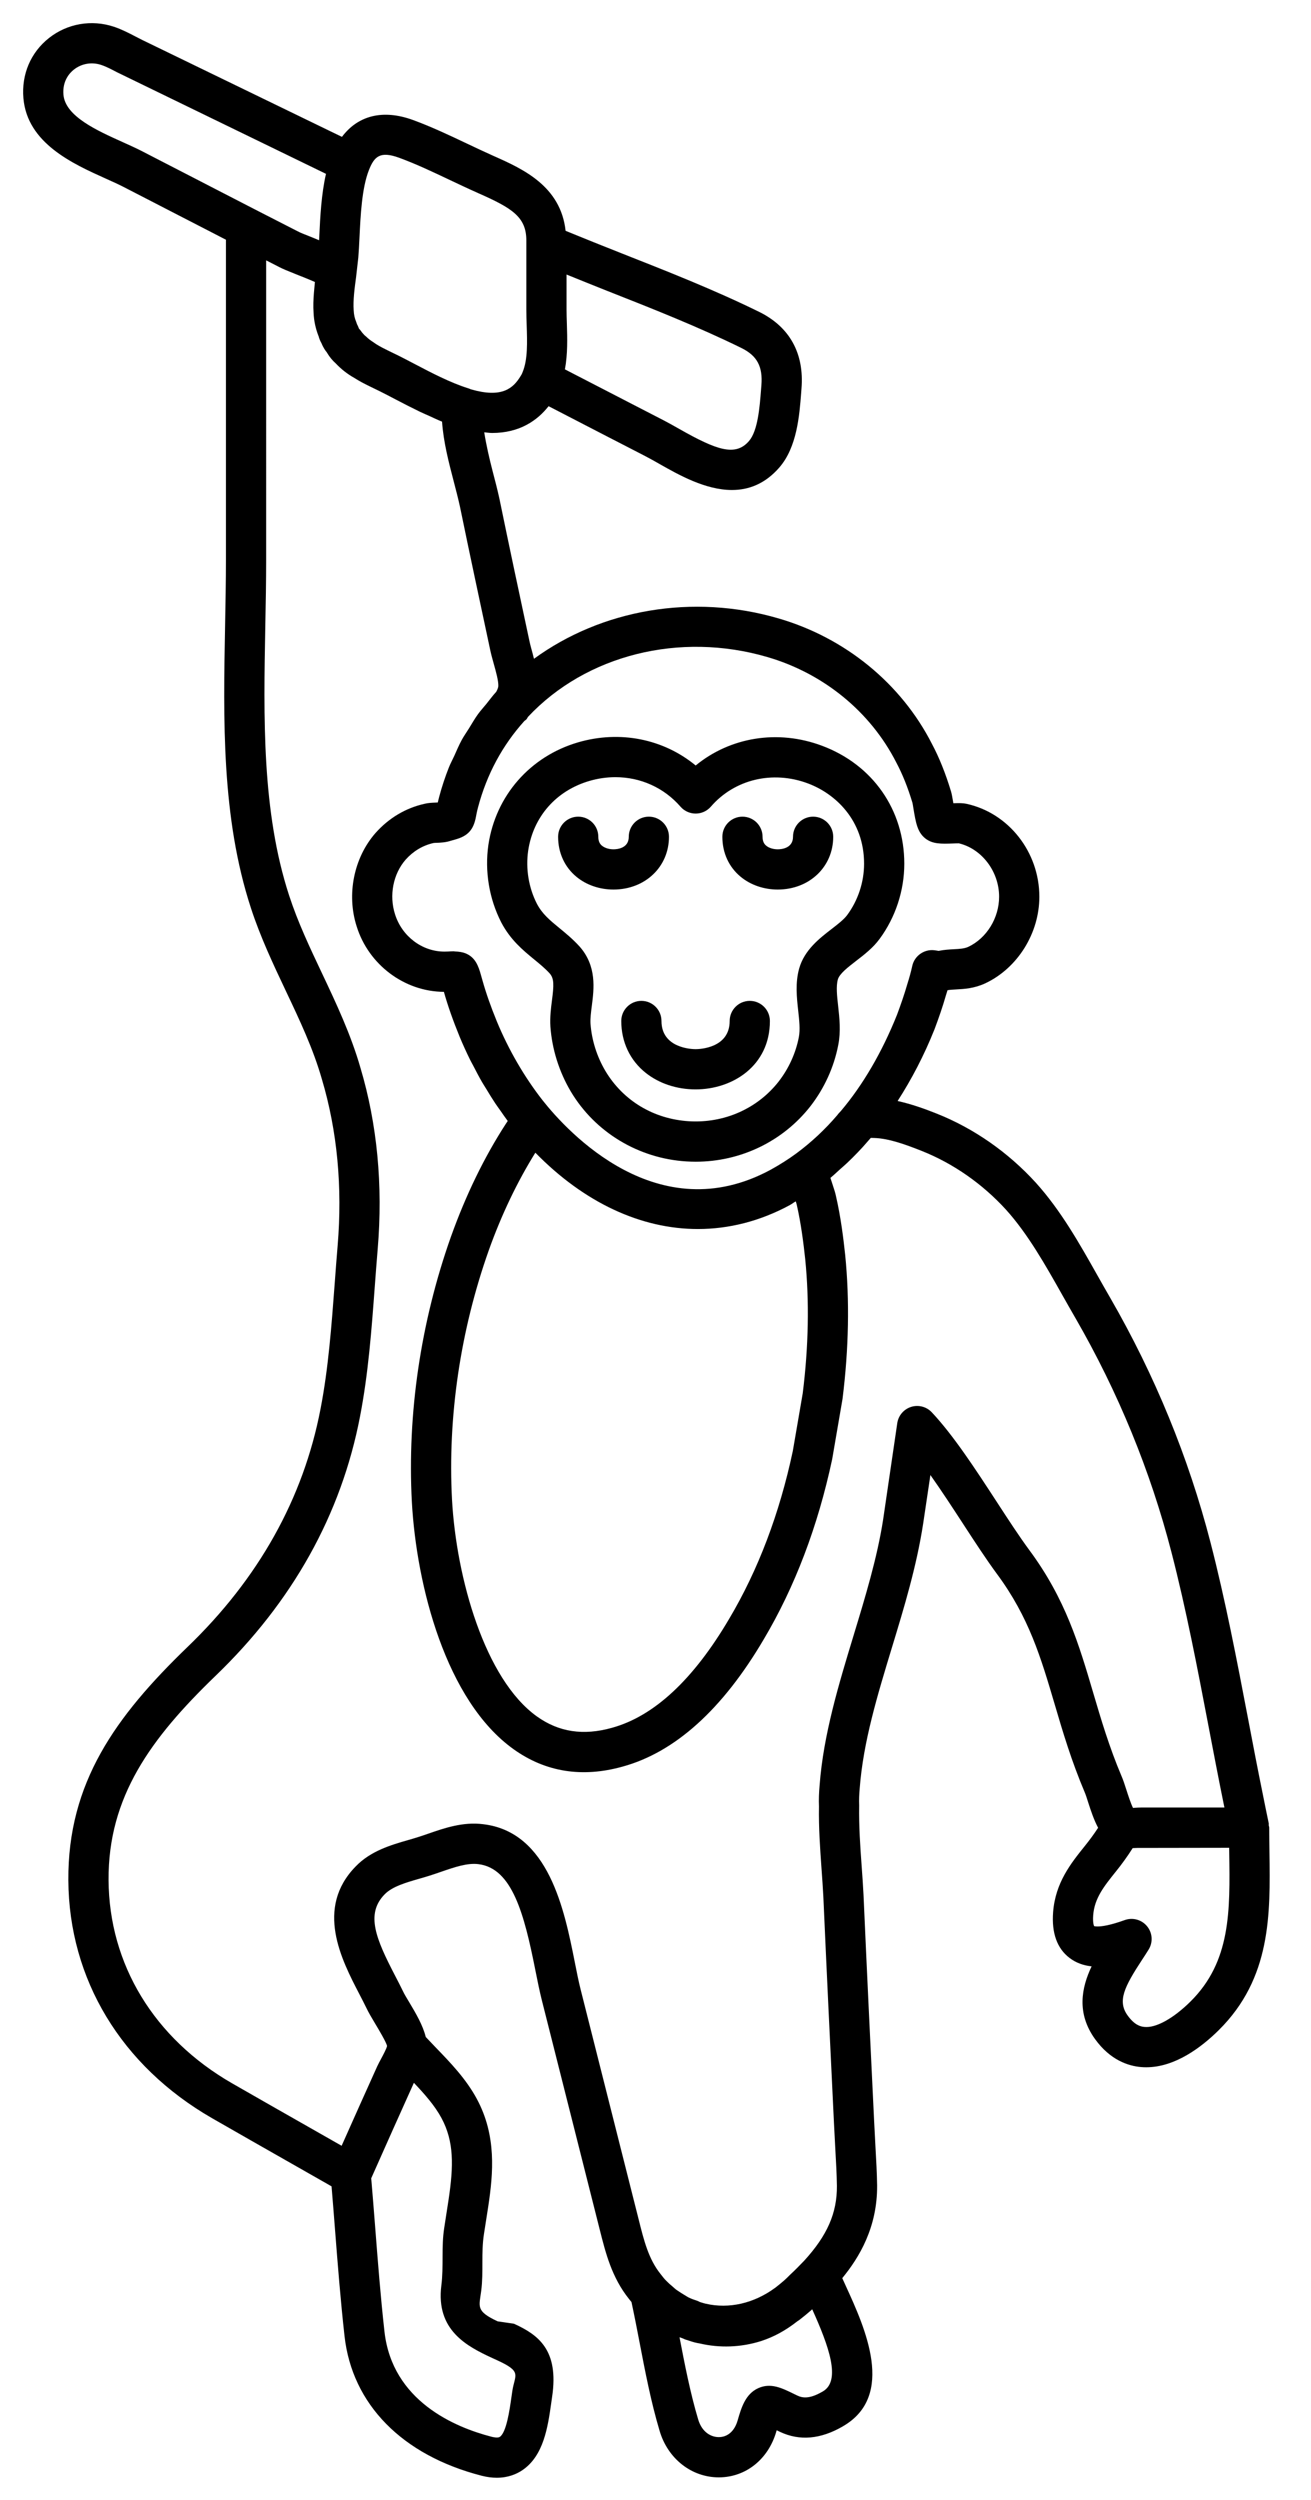 <?xml version="1.0" encoding="utf-8"?>
<!-- Generator: Adobe Illustrator 16.0.0, SVG Export Plug-In . SVG Version: 6.00 Build 0)  -->
<!DOCTYPE svg PUBLIC "-//W3C//DTD SVG 1.1//EN" "http://www.w3.org/Graphics/SVG/1.1/DTD/svg11.dtd">
<svg version="1.1" id="Calque_1" xmlns="http://www.w3.org/2000/svg" xmlns:xlink="http://www.w3.org/1999/xlink" x="0px" y="0px"
	 width="170.086px" height="324.142px" viewBox="0 0 170.086 324.142" enable-background="new 0 0 170.086 324.142"
	 xml:space="preserve">
<g>
	<g>
		<path d="M79.59,115.327c4.106,0,7.2-2.941,7.2-6.842c0-1.44-1.169-2.608-2.608-2.608c-1.44,0-2.607,1.167-2.607,2.608
			c0,1.508-1.52,1.625-1.984,1.625c-0.577,0-1.135-0.173-1.488-0.463c-0.207-0.17-0.479-0.472-0.479-1.162
			c0-1.44-1.168-2.608-2.608-2.608c-1.439,0-2.608,1.167-2.608,2.608c0,2.086,0.846,3.929,2.381,5.191
			C76.081,114.74,77.789,115.327,79.59,115.327z"/>
		<path d="M100.899,115.327c4.106,0,7.2-2.941,7.2-6.842c0-1.44-1.168-2.608-2.608-2.608s-2.608,1.167-2.608,2.608
			c0,1.508-1.518,1.625-1.983,1.625c-0.577,0-1.134-0.173-1.488-0.463c-0.207-0.17-0.479-0.472-0.479-1.162
			c0-1.44-1.169-2.608-2.609-2.608c-1.439,0-2.607,1.167-2.607,2.608c0,2.086,0.846,3.929,2.381,5.191
			C97.39,114.74,99.1,115.327,100.899,115.327z"/>
		<path d="M85.818,132.367c0-1.44-1.167-2.608-2.608-2.608c-1.439,0-2.607,1.168-2.607,2.608c0,2.721,1.13,5.113,3.188,6.74
			c1.735,1.374,4.028,2.13,6.453,2.13c4.789,0,9.641-3.047,9.641-8.87c0-1.44-1.17-2.608-2.61-2.608
			c-1.439,0-2.608,1.168-2.608,2.608c0,3.55-3.967,3.653-4.422,3.653C89.793,136.02,85.818,135.917,85.818,132.367z"/>
		<path d="M69.281,124.371c0.69,0.565,1.396,1.134,2.028,1.824c0.598,0.675,0.554,1.543,0.299,3.509
			c-0.129,1.02-0.278,2.173-0.201,3.391c0.214,2.946,1.132,5.859,2.653,8.427c3.155,5.278,8.76,8.662,14.988,9.053
			c0.404,0.024,0.808,0.038,1.209,0.038c5.825,0,11.317-2.634,14.887-7.197c1.811-2.333,3.062-5.082,3.61-7.941
			c0.347-1.751,0.156-3.49-0.013-5.024c-0.15-1.334-0.289-2.595-0.038-3.474c0.21-0.736,1.308-1.581,2.368-2.4
			c0.537-0.415,1.085-0.836,1.604-1.299c0.521-0.463,1.011-0.966,1.436-1.543c2.068-2.801,3.21-6.267,3.21-9.76
			c0-6.975-4.093-12.835-10.682-15.293c-5.733-2.144-11.901-1.118-16.385,2.561c-4.174-3.439-9.803-4.585-15.249-3.003
			c-6.233,1.82-10.697,6.914-11.645,13.306c-0.488,3.411,0.099,6.963,1.658,10.017C66.215,121.854,67.846,123.19,69.281,124.371z
			 M68.523,110.296c0.653-4.406,3.625-7.789,7.945-9.05c1.127-0.329,2.262-0.489,3.376-0.489c3.229,0,6.284,1.343,8.44,3.824
			c0.495,0.569,1.216,0.897,1.97,0.897c0.758,0,1.475-0.328,1.971-0.899c3.065-3.54,8.009-4.726,12.591-3.012
			c3.525,1.314,7.287,4.739,7.287,10.406c0,2.385-0.777,4.75-2.193,6.664c-0.418,0.566-1.198,1.17-2.024,1.809
			c-1.565,1.207-3.513,2.708-4.198,5.096c-0.529,1.871-0.319,3.788-0.133,5.479c0.14,1.274,0.275,2.478,0.082,3.451
			c-0.4,2.068-1.305,4.055-2.609,5.736c-2.747,3.514-7.057,5.435-11.652,5.158c-4.582-0.288-8.531-2.665-10.832-6.515
			c-1.106-1.87-1.775-3.99-1.932-6.114c-0.044-0.694,0.062-1.506,0.173-2.367c0.278-2.162,0.66-5.123-1.6-7.666
			c-0.87-0.956-1.787-1.707-2.595-2.369c-1.253-1.029-2.242-1.841-2.935-3.167C68.589,115.083,68.188,112.637,68.523,110.296z"/>
		<path d="M13.75,23.168c0.821,0.369,1.597,0.714,2.262,1.058l13.301,6.853v41.443c0,2.807-0.055,5.658-0.109,8.534
			c-0.234,12.268-0.479,24.953,3.349,36.667c1.23,3.77,2.901,7.301,4.515,10.714c1.827,3.858,3.553,7.502,4.693,11.477
			c1.995,6.698,2.68,13.968,2.041,21.605c-0.139,1.623-0.258,3.259-0.38,4.898c-0.404,5.401-0.818,10.988-1.835,16.229
			c-2.23,11.631-8.045,22.028-17.29,30.907c-9.317,8.995-15.508,17.575-15.431,30.217c0.079,12.832,6.872,24.074,18.641,30.843
			c3.398,1.952,6.81,3.889,10.223,5.831l5.285,3.007c0.155,1.859,0.306,3.719,0.447,5.579c0.354,4.538,0.722,9.228,1.237,13.841
			c0.988,8.837,7.463,15.432,17.763,18.092c0.727,0.189,1.389,0.268,1.987,0.268c1.481,0,2.567-0.479,3.291-0.96
			c2.8-1.866,3.336-5.638,3.767-8.669l0.119-0.839c0.931-6.154-1.855-8.091-4.946-9.501l-2.118-0.31
			c-2.894-1.345-2.387-1.917-2.125-3.989c0.309-2.443-0.031-4.88,0.348-7.315l0.572-3.672c0.628-4.204,1.083-9.09-1.492-13.858
			c-1.405-2.612-3.437-4.711-5.402-6.742c-0.419-0.433-0.824-0.861-1.226-1.289c-0.372-1.513-1.286-3.074-2.135-4.489
			c-0.329-0.55-0.635-1.046-0.825-1.451c-0.315-0.654-0.67-1.334-1.032-2.034c-2.438-4.693-3.848-7.96-1.352-10.507
			c0.984-1.022,2.75-1.53,4.459-2.023c0.477-0.137,0.94-0.271,1.382-0.411c0.501-0.158,1.01-0.333,1.522-0.51
			c1.732-0.598,3.372-1.158,4.789-0.985c4.425,0.513,5.971,6.513,7.404,13.713c0.281,1.408,0.547,2.728,0.832,3.867l7.522,29.782
			c0.769,3.052,1.56,6.208,3.798,9.009c0.109,0.138,0.217,0.266,0.326,0.401c0.37,1.725,0.711,3.468,1.046,5.221
			c0.73,3.798,1.481,7.724,2.602,11.477c1.06,3.611,4.144,6.034,7.679,6.034c0.005,0,0.009,0,0.011,0
			c3.481-0.007,6.406-2.332,7.449-5.93c0.018-0.063,0.033-0.122,0.051-0.178l0.458,0.221c2.527,1.183,5.254,0.943,8.118-0.724
			c6.915-3.966,2.846-12.845,0.417-18.152c-0.173-0.376-0.33-0.723-0.484-1.066c2.21-2.688,4.563-6.591,4.522-12.029
			c-0.026-1.639-0.119-3.297-0.213-4.948l-0.181-3.495c-0.47-9.716-0.94-19.465-1.372-29.232c-0.062-1.242-0.153-2.5-0.244-3.765
			c-0.182-2.513-0.364-5.112-0.319-7.812c-0.031-0.737,0.003-1.475,0.07-2.22c0.456-6.013,2.28-12.011,4.212-18.361
			c1.556-5.11,3.162-10.393,4.021-15.961l0.938-6.298c1.399,1.973,2.819,4.147,4.212,6.284c1.556,2.39,3.054,4.686,4.43,6.55
			c4.153,5.61,5.694,10.835,7.481,16.884c1.057,3.583,2.15,7.289,3.893,11.405c0.146,0.334,0.292,0.811,0.459,1.332
			c0.356,1.113,0.759,2.296,1.284,3.277c-0.517,0.799-1.096,1.582-1.74,2.383c-1.786,2.221-3.81,4.74-4.099,8.559
			c-0.205,2.704,0.513,4.699,2.129,5.931c0.863,0.655,1.84,0.985,2.866,1.093c-1.32,2.782-1.966,6.075,0.433,9.412
			c1.986,2.763,4.35,3.507,5.983,3.645c0.225,0.019,0.449,0.027,0.67,0.027c3.736,0,7.152-2.578,9.411-4.814
			c6.813-6.747,6.694-15.042,6.574-23.065c-0.012-1.056-0.029-2.119-0.029-3.186c0-0.111-0.05-0.204-0.063-0.312
			c-0.01-0.084,0.021-0.166,0.002-0.248c-0.132-0.608-0.255-1.227-0.381-1.843l-0.358-1.775c-0.678-3.31-1.314-6.642-1.95-9.979
			c-1.44-7.521-2.925-15.301-4.871-22.834c-2.846-11.005-7.214-21.659-12.99-31.67c-0.558-0.958-1.107-1.936-1.665-2.919
			c-2.34-4.151-4.758-8.442-8.006-12.04c-3.597-3.943-8.039-7.039-12.849-8.951c-1.625-0.65-3.328-1.249-5.079-1.637
			c1.812-2.815,3.431-5.9,4.79-9.307c0.548-1.462,1.06-2.929,1.467-4.36c0.076-0.233,0.151-0.465,0.219-0.7
			c0.319-0.054,0.696-0.074,1.114-0.098c1.046-0.056,2.343-0.125,3.782-0.79c4.195-1.975,7.016-6.489,7.016-11.229
			c0-5.783-3.972-10.846-9.439-12.042c-0.472-0.105-0.959-0.102-1.719-0.078c-0.01-0.065-0.021-0.127-0.031-0.189
			c-0.089-0.544-0.176-1.011-0.254-1.283c-0.721-2.395-1.546-4.446-2.497-6.231c-3.987-7.815-11.238-13.743-19.899-16.259
			c-11.145-3.26-22.976-1.146-31.728,5.235c-0.066-0.247-0.122-0.509-0.189-0.746c-0.148-0.542-0.298-1.065-0.4-1.558
			c-1.314-6.141-2.626-12.283-3.901-18.487c-0.249-1.135-0.551-2.299-0.861-3.481c-0.439-1.696-0.835-3.413-1.102-5.09
			c0.341,0.027,0.706,0.086,1.025,0.086c3.592,0,5.888-1.644,7.324-3.472c2.613,1.354,5.229,2.705,7.847,4.053l4.711,2.427
			c0.581,0.3,1.202,0.653,1.854,1.022c2.456,1.392,5.931,3.362,9.374,3.362c2.146,0,4.284-0.767,6.152-2.919
			c2.285-2.632,2.601-6.699,2.832-9.67l0.04-0.552c0.373-4.563-1.528-8.005-5.495-9.955c-5.79-2.842-11.892-5.244-17.79-7.566
			c-2.453-0.967-4.891-1.945-7.317-2.939c-0.639-5.791-5.527-8.021-9.336-9.703c-1.142-0.51-2.282-1.049-3.424-1.589
			c-2.262-1.072-4.602-2.181-7.023-3.07c-3.903-1.427-7.144-0.604-9.234,2.182L18.49,5.199l-0.93-0.474
			c-0.828-0.432-1.77-0.92-2.789-1.26C11.885,2.506,8.733,3.048,6.353,4.93C3.979,6.804,2.77,9.652,3.037,12.739
			C3.541,18.576,9.443,21.23,13.75,23.168z M73.545,41.993c-0.021-0.635-0.042-1.253-0.042-1.843v-4.557
			c1.76,0.708,3.511,1.425,5.282,2.122c5.801,2.284,11.799,4.648,17.396,7.398c2.045,1.003,2.799,2.408,2.599,4.85l-0.045,0.569
			c-0.174,2.245-0.411,5.32-1.567,6.653c-1.768,2.038-4.213,1.158-9.016-1.56c-0.714-0.406-1.396-0.792-2.035-1.121l-4.709-2.428
			c-2.71-1.395-5.414-2.792-8.117-4.19C73.658,45.902,73.605,43.859,73.545,41.993z M53.686,270.056
			c0.003-0.007,0.01-0.018,0.013-0.025c1.386,1.457,2.713,2.961,3.573,4.56c1.645,3.046,1.583,6.198,0.922,10.614l-0.562,3.632
			c-0.391,2.488-0.056,4.978-0.373,7.473c-0.733,5.807,3.347,7.885,6.55,9.374l0.704,0.322c3.276,1.497,2.276,1.853,1.956,3.978
			l-0.128,0.885c-0.225,1.569-0.639,4.492-1.495,5.063c-0.251,0.168-0.839,0.046-1.08-0.017
			c-4.752-1.228-12.876-4.631-13.884-13.623c-0.508-4.524-0.867-9.17-1.216-13.664c-0.162-2.076-0.327-4.15-0.503-6.222
			C49.995,278.272,51.827,274.174,53.686,270.056z M106.741,310.047c-0.007,0.004-0.014,0.007-0.021,0.011
			c-1.718,1.003-2.625,0.824-3.265,0.521l-0.532-0.256c-1.509-0.734-2.932-1.428-4.534-0.713c-1.698,0.756-2.225,2.585-2.69,4.193
			c-0.397,1.372-1.287,2.16-2.441,2.161c-0.005,0-0.005,0-0.005,0c-0.967,0-2.176-0.601-2.675-2.3
			c-1.02-3.405-1.732-7.081-2.419-10.649c0.115,0.04,0.228,0.08,0.339,0.117c0.263,0.127,0.503,0.216,0.643,0.245
			c0.441,0.153,0.88,0.297,1.235,0.367c0.011,0.003,0.022,0.003,0.032,0.005c0.014,0.004,0.029,0.011,0.044,0.013
			c0.099,0.023,0.202,0.032,0.302,0.053c2.611,0.615,5.363,0.524,8.006-0.31c1.623-0.534,3.111-1.324,4.704-2.572
			c0.012-0.007,0.023-0.017,0.036-0.025c0.032-0.023,0.067-0.039,0.1-0.062c0.055-0.035,0.105-0.073,0.156-0.112
			c0.451-0.341,0.906-0.723,1.406-1.153c0.071-0.063,0.143-0.128,0.214-0.192C107.501,304.103,109.177,308.653,106.741,310.047z
			 M159.478,240.208c0.112,7.565,0.208,14.099-5.026,19.282c-2.211,2.188-4.47,3.449-5.974,3.295
			c-0.511-0.042-1.292-0.243-2.185-1.49c-1.345-1.867-0.418-3.709,1.857-7.187c0.303-0.459,0.595-0.907,0.866-1.346
			c0.587-0.944,0.513-2.154-0.187-3.017c-0.7-0.864-1.868-1.188-2.91-0.813c-1.947,0.701-3,0.83-3.523,0.83
			c-0.376-0.002-0.451-0.056-0.445-0.042c0-0.004-0.203-0.34-0.122-1.421c0.167-2.207,1.399-3.741,2.962-5.686
			c0.748-0.93,1.479-1.932,2.161-3.011c0.2-0.006,0.397-0.014,0.576-0.023l11.942-0.02
			C159.475,239.774,159.475,239.993,159.478,240.208z M68.017,93.488c0.099-0.098,0.227-0.148,0.31-0.265
			c0.074-0.103,0.112-0.191,0.171-0.282c7.528-8.028,19.672-11.081,31.047-7.761c7.286,2.118,13.376,7.082,16.73,13.662
			c0.813,1.522,1.509,3.263,2.105,5.243c0.034,0.153,0.075,0.413,0.123,0.708c0.306,1.846,0.506,3.063,1.518,3.887
			c0.958,0.766,2.083,0.73,3.628,0.674c0.285-0.008,0.551-0.023,0.761-0.017c2.982,0.717,5.213,3.667,5.213,6.917
			c0,2.762-1.616,5.377-3.996,6.501c-0.517,0.235-1.107,0.268-1.862,0.308c-0.604,0.033-1.273,0.068-1.996,0.218
			c-0.185-0.033-0.371-0.065-0.568-0.087c-1.301-0.149-2.561,0.724-2.846,2.035c-0.17,0.774-0.374,1.513-0.632,2.325
			c-0.397,1.375-0.863,2.712-1.341,3.994c-1.958,4.893-4.45,9.141-7.293,12.497c-0.197,0.202-0.387,0.413-0.447,0.513
			c-1.594,1.867-3.38,3.536-5.307,4.962c-1.02,0.752-2.156,1.476-3.365,2.14c-14.595,7.884-26.329-4.903-29.57-9.002
			c-2.371-3.028-4.426-6.569-5.943-10.239c-0.783-1.916-1.393-3.643-1.861-5.308l-0.2-0.708c-0.323-1.165-0.739-2.291-1.969-2.792
			c-0.02-0.007-0.036-0.017-0.056-0.025c-0.372-0.142-0.828-0.219-1.367-0.233c-0.053-0.001-0.08-0.022-0.134-0.022
			c-0.126,0-0.259,0.005-0.397,0.013c-0.207,0.012-0.477,0.029-0.818,0.029c-2.884,0-5.512-1.982-6.405-4.842
			c-0.785-2.448-0.242-5.232,1.378-7.08c0.979-1.099,2.211-1.841,3.617-2.157c0.133-0.022,0.283-0.021,0.436-0.025
			c0.499-0.021,1.117-0.046,1.749-0.25l0.598-0.171c1.667-0.45,2.408-1.255,2.724-2.97c0.051-0.269,0.119-0.654,0.266-1.206
			C63.16,100.365,65.192,96.624,68.017,93.488z M104.143,180.646l-1.285,7.472c-1.724,8.116-4.499,15.43-8.252,21.747
			c-4.643,7.89-9.762,12.647-15.223,14.141c-3.702,1.036-6.884,0.555-9.725-1.475c-6.766-4.842-10.451-17.961-11.015-28.096
			c-0.569-10.738,1.077-21.917,4.766-32.326c1.666-4.667,3.708-8.907,6.046-12.667c6.336,6.478,13.714,9.897,21.088,9.897
			c4.035-0.002,8.067-1.018,11.922-3.099c0.276-0.152,0.501-0.333,0.77-0.49c0.039,0.124,0.095,0.274,0.12,0.384
			c0.585,2.549,0.9,5.146,1.111,7.106C105.014,168.714,104.9,174.592,104.143,180.646z M45.937,38.087
			c0.068-0.743,0.173-1.505,0.273-2.255c0.001-0.004-0.001-0.009-0.001-0.013c0.005-0.031,0.007-0.059,0.011-0.089l0.265-2.329
			c0.064-0.757,0.105-1.639,0.153-2.591c0.137-2.856,0.306-6.414,1.216-8.737c0.707-1.809,1.468-2.516,3.946-1.613
			c2.195,0.805,4.327,1.817,6.586,2.887c1.18,0.557,2.354,1.114,3.695,1.71c4.314,1.905,6.205,3.059,6.205,6.105v0.507
			c-0.001,0.049-0.001,0.095,0,0.143v8.338c0,0.644,0.021,1.32,0.044,2.014c0.072,2.185,0.147,4.443-0.519,6.057
			c-0.011,0.029-0.024,0.057-0.034,0.086c-0.074,0.199-0.14,0.299-0.238,0.456c-0.965,1.591-2.414,2.878-6.46,1.709
			c-0.104-0.05-0.215-0.093-0.325-0.128c-2.327-0.725-4.817-2.031-7.015-3.184c-0.75-0.392-1.464-0.767-2.079-1.071l-1.297-0.632
			c-0.507-0.248-1.017-0.497-1.495-0.801c-0.031-0.019-0.059-0.032-0.089-0.052c-0.123-0.08-0.22-0.156-0.333-0.234
			c-0.364-0.228-0.676-0.465-0.929-0.718c-0.081-0.072-0.182-0.147-0.251-0.216c-0.01-0.012-0.021-0.024-0.032-0.037
			c-0.186-0.194-0.33-0.366-0.438-0.533c-0.058-0.086-0.173-0.198-0.236-0.28c-0.045-0.133-0.1-0.263-0.16-0.387
			c-0.027-0.055-0.055-0.108-0.083-0.163c-0.03-0.102-0.063-0.203-0.104-0.301c-0.194-0.454-0.299-0.921-0.327-1.496
			C45.84,39.569,45.869,38.844,45.937,38.087z M42.433,45.741c0.315,0.531,0.707,1.005,1.145,1.392
			c0.69,0.733,1.501,1.364,2.378,1.856c0.679,0.441,1.399,0.799,2.105,1.147l1.23,0.598c0.632,0.313,1.311,0.669,2.023,1.044
			c1.016,0.534,2.098,1.088,3.211,1.626c0.362,0.176,0.728,0.322,1.098,0.49c0.575,0.261,1.139,0.539,1.727,0.771
			c0.184,2.645,0.866,5.258,1.525,7.787c0.289,1.109,0.576,2.203,0.801,3.242c1.273,6.192,2.593,12.344,3.903,18.48
			c0.118,0.581,0.295,1.224,0.482,1.891c0.278,0.99,0.622,2.222,0.591,2.892c-0.006,0.105-0.071,0.377-0.272,0.734
			c-0.46,0.498-0.855,1.045-1.281,1.571c-0.366,0.451-0.762,0.878-1.101,1.348c-0.419,0.581-0.773,1.208-1.152,1.819
			c-0.308,0.497-0.648,0.97-0.931,1.486c-0.37,0.677-0.671,1.401-0.993,2.111c-0.225,0.492-0.483,0.96-0.685,1.468
			c-0.49,1.236-0.915,2.517-1.267,3.841c-0.068,0.26-0.123,0.491-0.175,0.707c-0.105,0.008-0.217,0.008-0.329,0.013
			c-0.418,0.017-0.939,0.038-1.409,0.16c-2.433,0.545-4.623,1.849-6.341,3.784c-2.816,3.21-3.77,7.97-2.443,12.106
			c1.55,4.976,6.199,8.456,11.316,8.485c0.514,1.822,1.184,3.724,2.043,5.819c0.415,1.004,0.869,1.999,1.353,2.979
			c0.13,0.265,0.278,0.519,0.414,0.781c0.367,0.71,0.734,1.418,1.133,2.108c0.187,0.323,0.389,0.63,0.582,0.948
			c0.37,0.609,0.739,1.217,1.131,1.806c0.237,0.355,0.489,0.692,0.733,1.039c0.299,0.42,0.585,0.854,0.893,1.261
			c0,0,0,0.001,0,0.003l-0.237,0.354c-2.799,4.312-5.2,9.247-7.139,14.673c-3.917,11.055-5.669,22.934-5.062,34.358
			c0.604,10.865,4.419,25.779,13.188,32.054c4.147,2.972,8.912,3.724,14.153,2.262c6.803-1.863,12.971-7.421,18.32-16.515
			c4.038-6.798,7.021-14.644,8.875-23.359l1.339-7.802c0.814-6.506,0.931-12.776,0.346-18.651c-0.228-2.123-0.569-4.921-1.199-7.647
			c-0.064-0.34-0.25-0.938-0.476-1.607c-0.067-0.2-0.156-0.472-0.244-0.745c0.447-0.363,0.862-0.769,1.294-1.155
			c0.295-0.264,0.597-0.516,0.885-0.79c0.938-0.894,1.845-1.826,2.691-2.819c0.048-0.056,0.259-0.289,0.304-0.348
			c0.021-0.027,0.043-0.05,0.068-0.076c0.124,0.003,0.281,0.01,0.484,0.015c1.847,0.063,4.038,0.846,6.138,1.685
			c4.082,1.624,7.859,4.259,10.92,7.612c2.846,3.157,5.12,7.193,7.321,11.096c0.567,1.003,1.131,2.001,1.695,2.972
			c5.537,9.595,9.728,19.81,12.451,30.359c1.906,7.374,3.377,15.068,4.8,22.51c0.643,3.357,1.28,6.711,1.967,10.074l0.101,0.494
			H148.1c-0.291,0-0.585,0.016-0.873,0.033c-0.084,0.005-0.167,0.012-0.234,0.022c-0.287-0.573-0.638-1.662-0.843-2.301
			c-0.229-0.719-0.446-1.374-0.637-1.804c-1.614-3.811-2.663-7.372-3.68-10.814c-1.844-6.254-3.59-12.163-8.29-18.509
			c-1.322-1.79-2.759-4-4.253-6.295c-2.745-4.21-5.58-8.564-8.398-11.566c-0.688-0.73-1.727-1.005-2.678-0.707
			c-0.954,0.297-1.653,1.112-1.804,2.101l-1.837,12.521c-0.761,4.917-2.313,10.018-3.814,14.953
			c-1.929,6.343-3.927,12.899-4.422,19.446c-0.085,0.933-0.126,1.908-0.085,2.794c-0.051,2.697,0.143,5.416,0.329,8.044
			c0.089,1.228,0.177,2.45,0.238,3.639c0.431,9.759,0.903,19.515,1.372,29.237l0.184,3.539c0.088,1.581,0.181,3.165,0.203,4.714
			c0.028,3.529-1.25,6.44-4.266,9.732c-0.55,0.569-1.131,1.172-1.841,1.828c-0.255,0.265-0.54,0.528-0.747,0.716
			c-0.359,0.308-0.721,0.614-1.08,0.887c-0.037,0.028-0.078,0.055-0.115,0.083c-2.711,1.987-5.954,2.736-8.957,2.038
			c-0.262-0.054-0.495-0.141-0.785-0.225c-0.014-0.007-0.026-0.013-0.037-0.021c-0.142-0.076-0.291-0.14-0.447-0.19
			c-0.322-0.103-0.866-0.278-1.261-0.548l-0.33-0.2c-0.227-0.14-0.465-0.28-0.899-0.579c-0.108-0.063-0.35-0.282-0.639-0.537
			c-0.203-0.159-0.41-0.343-0.699-0.638c-0.278-0.26-0.52-0.586-0.784-0.922c-1.546-1.934-2.141-4.299-2.826-7.04l-7.523-29.789
			c-0.271-1.063-0.513-2.293-0.774-3.608c-1.338-6.723-3.362-16.885-11.905-17.874c-2.601-0.328-4.998,0.504-7.108,1.233
			c-0.465,0.161-0.926,0.319-1.389,0.464c-0.407,0.13-0.828,0.25-1.257,0.374c-2.146,0.619-4.818,1.387-6.755,3.4
			c-5.316,5.42-1.842,12.117,0.462,16.548c0.338,0.652,0.669,1.287,0.95,1.871c0.235,0.5,0.626,1.165,1.063,1.894
			c0.489,0.817,1.508,2.516,1.586,2.976c-0.058,0.326-0.528,1.204-0.757,1.626c-0.2,0.373-0.383,0.713-0.52,1.011
			c-1.557,3.445-3.088,6.864-4.616,10.298l-4.015-2.284c-3.407-1.936-6.81-3.871-10.199-5.816
			c-10.119-5.82-15.96-15.425-16.024-26.352c-0.065-10.789,5.481-18.37,13.83-26.428c10.037-9.638,16.36-20.971,18.796-33.677
			c1.073-5.536,1.501-11.277,1.912-16.831c0.122-1.622,0.241-3.239,0.377-4.849c0.696-8.29-0.059-16.206-2.232-23.506
			c-1.253-4.357-3.147-8.367-4.982-12.244c-1.617-3.416-3.145-6.645-4.272-10.101c-3.552-10.876-3.317-23.114-3.093-34.949
			c0.058-2.909,0.11-5.795,0.11-8.634V33.754l1.717,0.878c0.428,0.228,1.15,0.522,1.982,0.853c0.683,0.27,1.905,0.752,2.626,1.075
			c-0.026,0.217-0.038,0.444-0.061,0.666c-0.027,0.258-0.049,0.501-0.069,0.762c-0.066,0.853-0.104,1.708-0.043,2.548
			c0.043,1.064,0.269,2.098,0.658,3.072c0.01,0.03,0.021,0.063,0.034,0.093l-0.01,0.004c0.051,0.154,0.143,0.442,0.332,0.768
			c0.002,0.004,0.004,0.006,0.007,0.01c0.242,0.609,0.549,1.029,0.681,1.173C42.401,45.679,42.416,45.719,42.433,45.741z
			 M9.586,9.023c0.991-0.785,2.31-1.014,3.542-0.606c0.692,0.229,1.362,0.59,2.025,0.937l27.139,13.183
			c-0.601,2.634-0.748,5.556-0.864,8.025c-0.011,0.205-0.021,0.39-0.03,0.587c-0.407-0.17-0.803-0.338-1.251-0.515
			c-0.604-0.24-1.138-0.44-1.494-0.629l-5.55-2.84c-0.002-0.001-0.005,0-0.007-0.001c-0.003-0.001-0.005-0.004-0.007-0.005
			l-14.686-7.569c-0.741-0.38-1.6-0.768-2.513-1.179c-3.307-1.486-7.416-3.335-7.657-6.121C8.078,10.5,9.015,9.473,9.586,9.023z"/>
	</g>
</g>
</svg>
